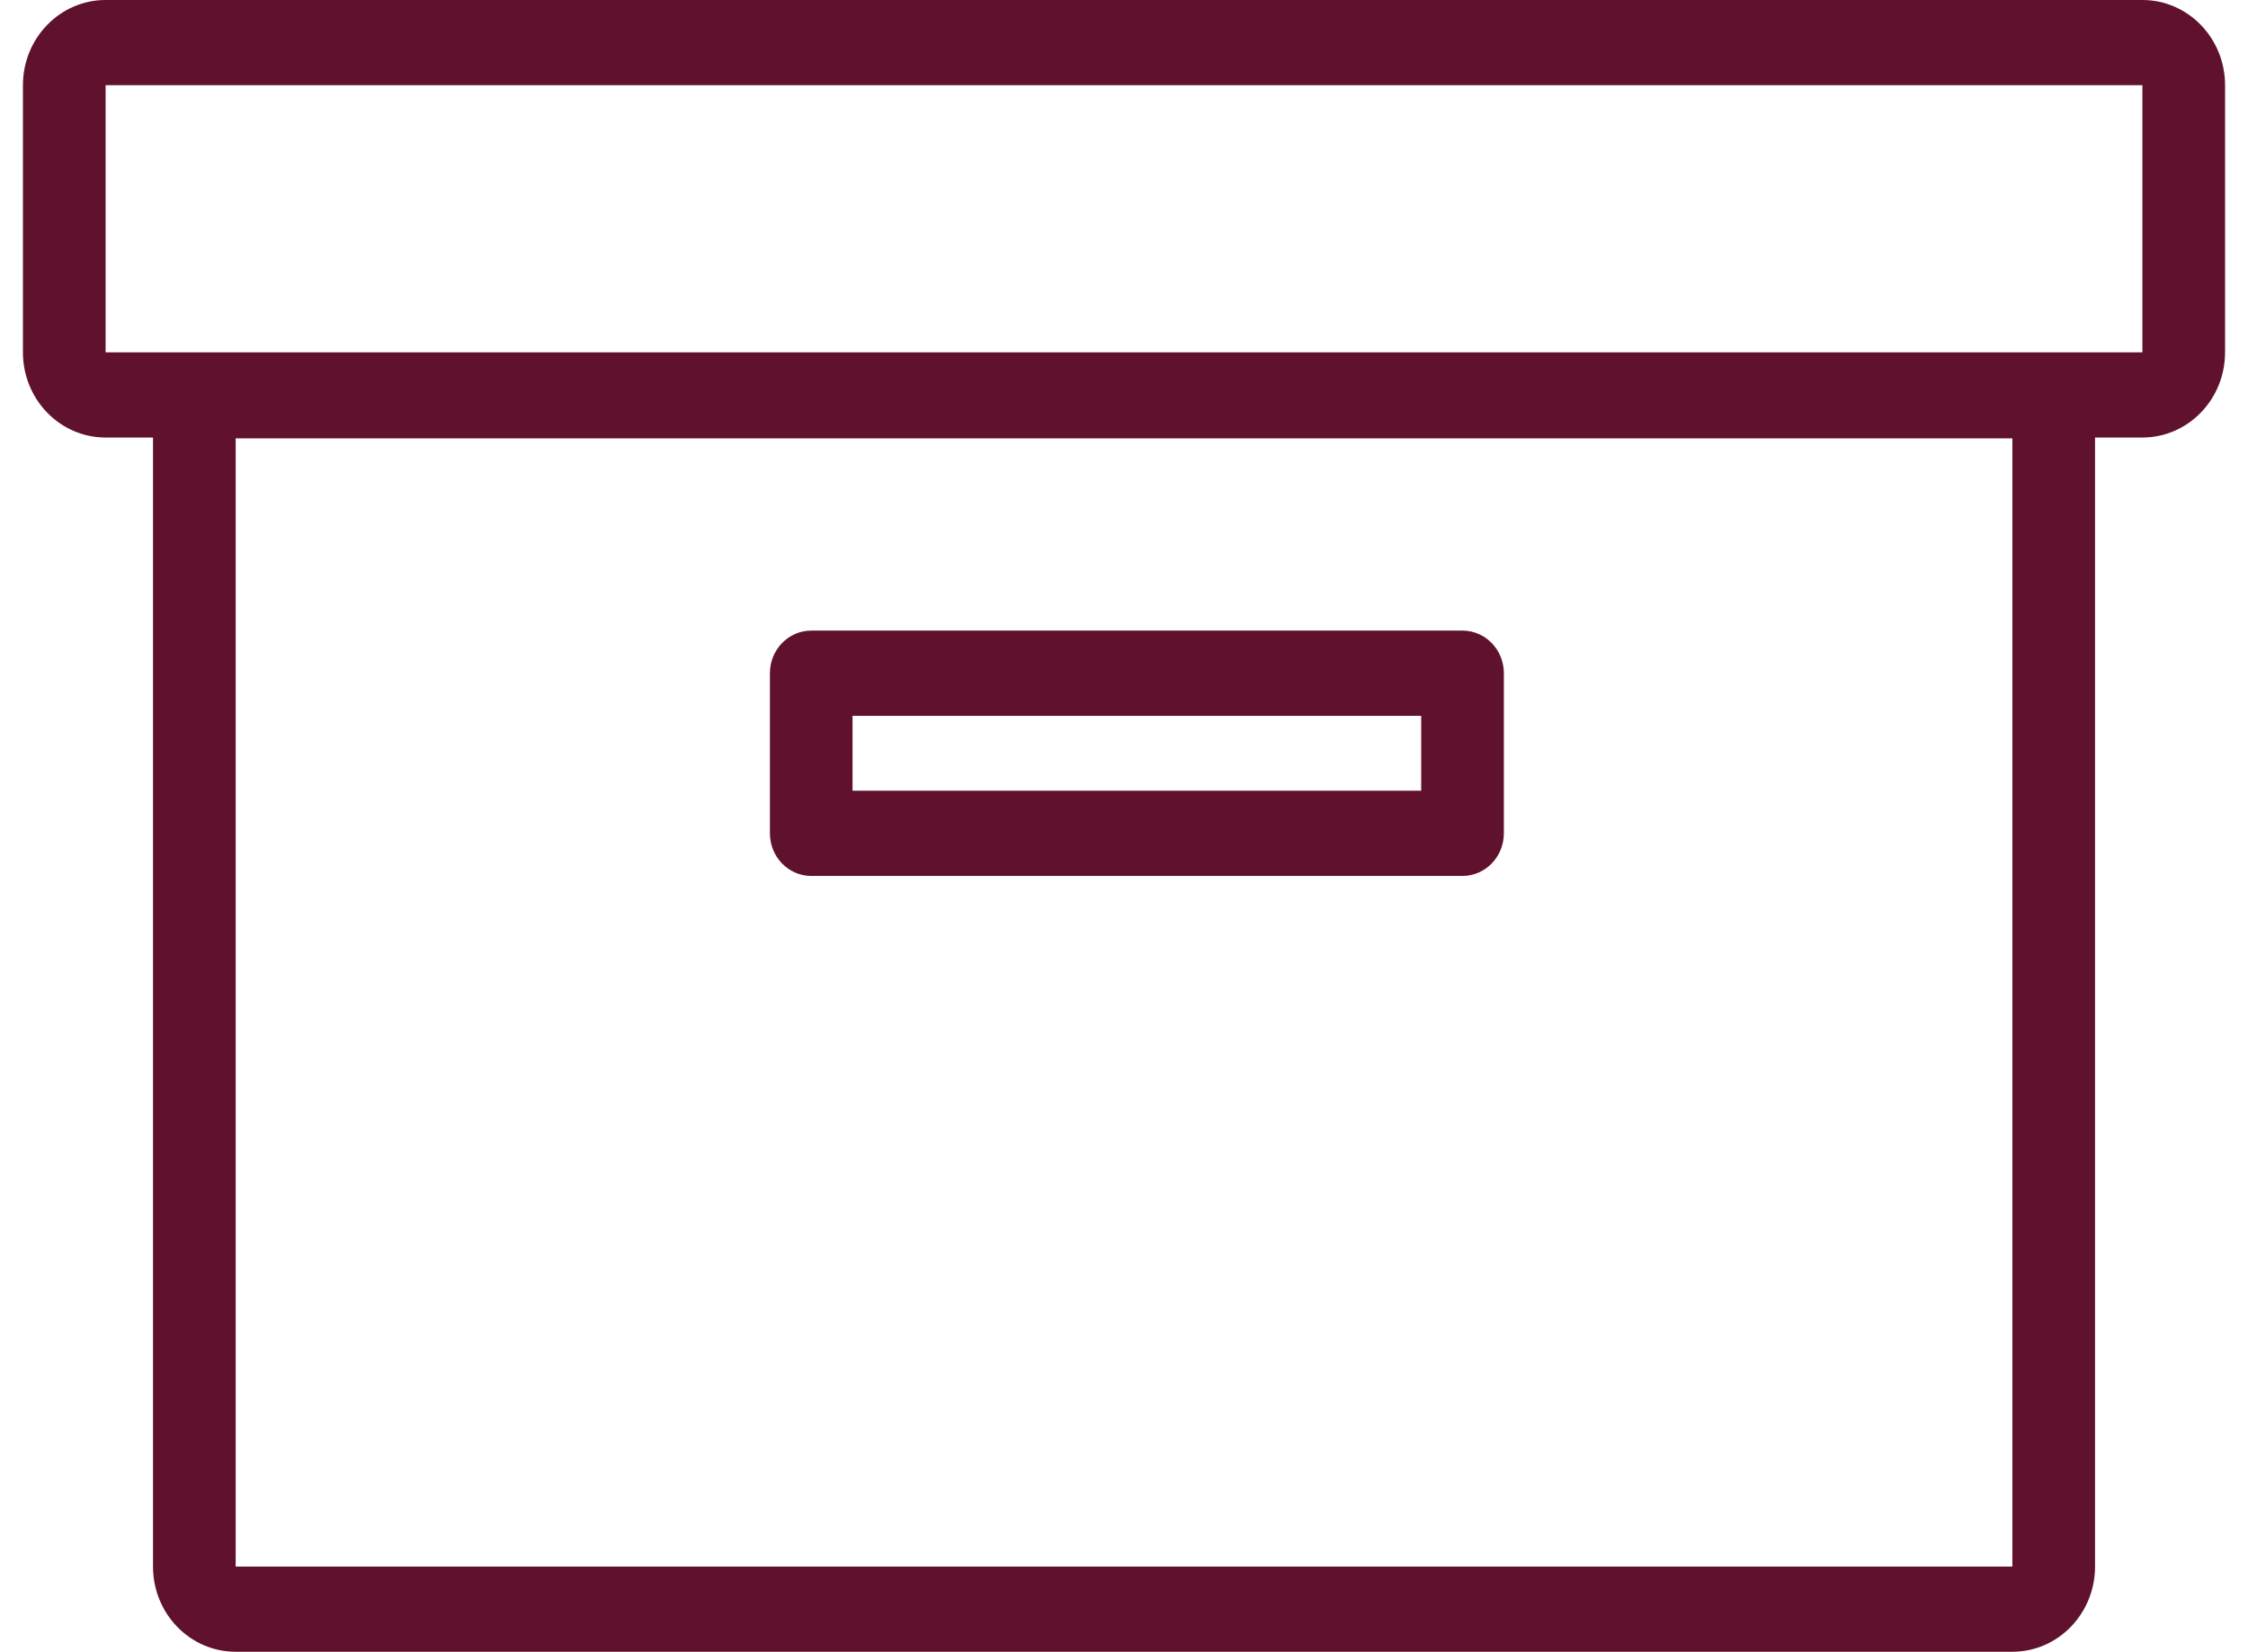 <svg width="49" height="36" viewBox="0 0 49 36" fill="none" xmlns="http://www.w3.org/2000/svg">
<path fill-rule="evenodd" clip-rule="evenodd" d="M46.698 1.857H2.302V7.679H46.698V1.857ZM2.302 0C1.307 0 0.5 0.831 0.5 1.857V7.679C0.5 8.705 1.307 9.536 2.302 9.536H46.698C47.693 9.536 48.5 8.705 48.5 7.679V1.857C48.5 0.831 47.693 0 46.698 0H2.302Z" fill="#5F112D"/>
<path fill-rule="evenodd" clip-rule="evenodd" d="M18.583 15.601V17.234H30.978V15.601H18.583ZM17.683 13.744C17.185 13.744 16.782 14.16 16.782 14.672V18.162C16.782 18.675 17.185 19.091 17.683 19.091H31.879C32.376 19.091 32.78 18.675 32.78 18.162V14.672C32.78 14.16 32.376 13.744 31.879 13.744H17.683Z" fill="#5F112D"/>
<path fill-rule="evenodd" clip-rule="evenodd" d="M43.864 9.554H5.137V34.143H43.864V9.554ZM5.137 7.697C4.141 7.697 3.335 8.528 3.335 9.554V34.143C3.335 35.169 4.141 36 5.137 36H43.864C44.859 36 45.666 35.169 45.666 34.143V9.554C45.666 8.528 44.859 7.697 43.864 7.697H5.137Z" fill="#5F112D"/>
</svg>
